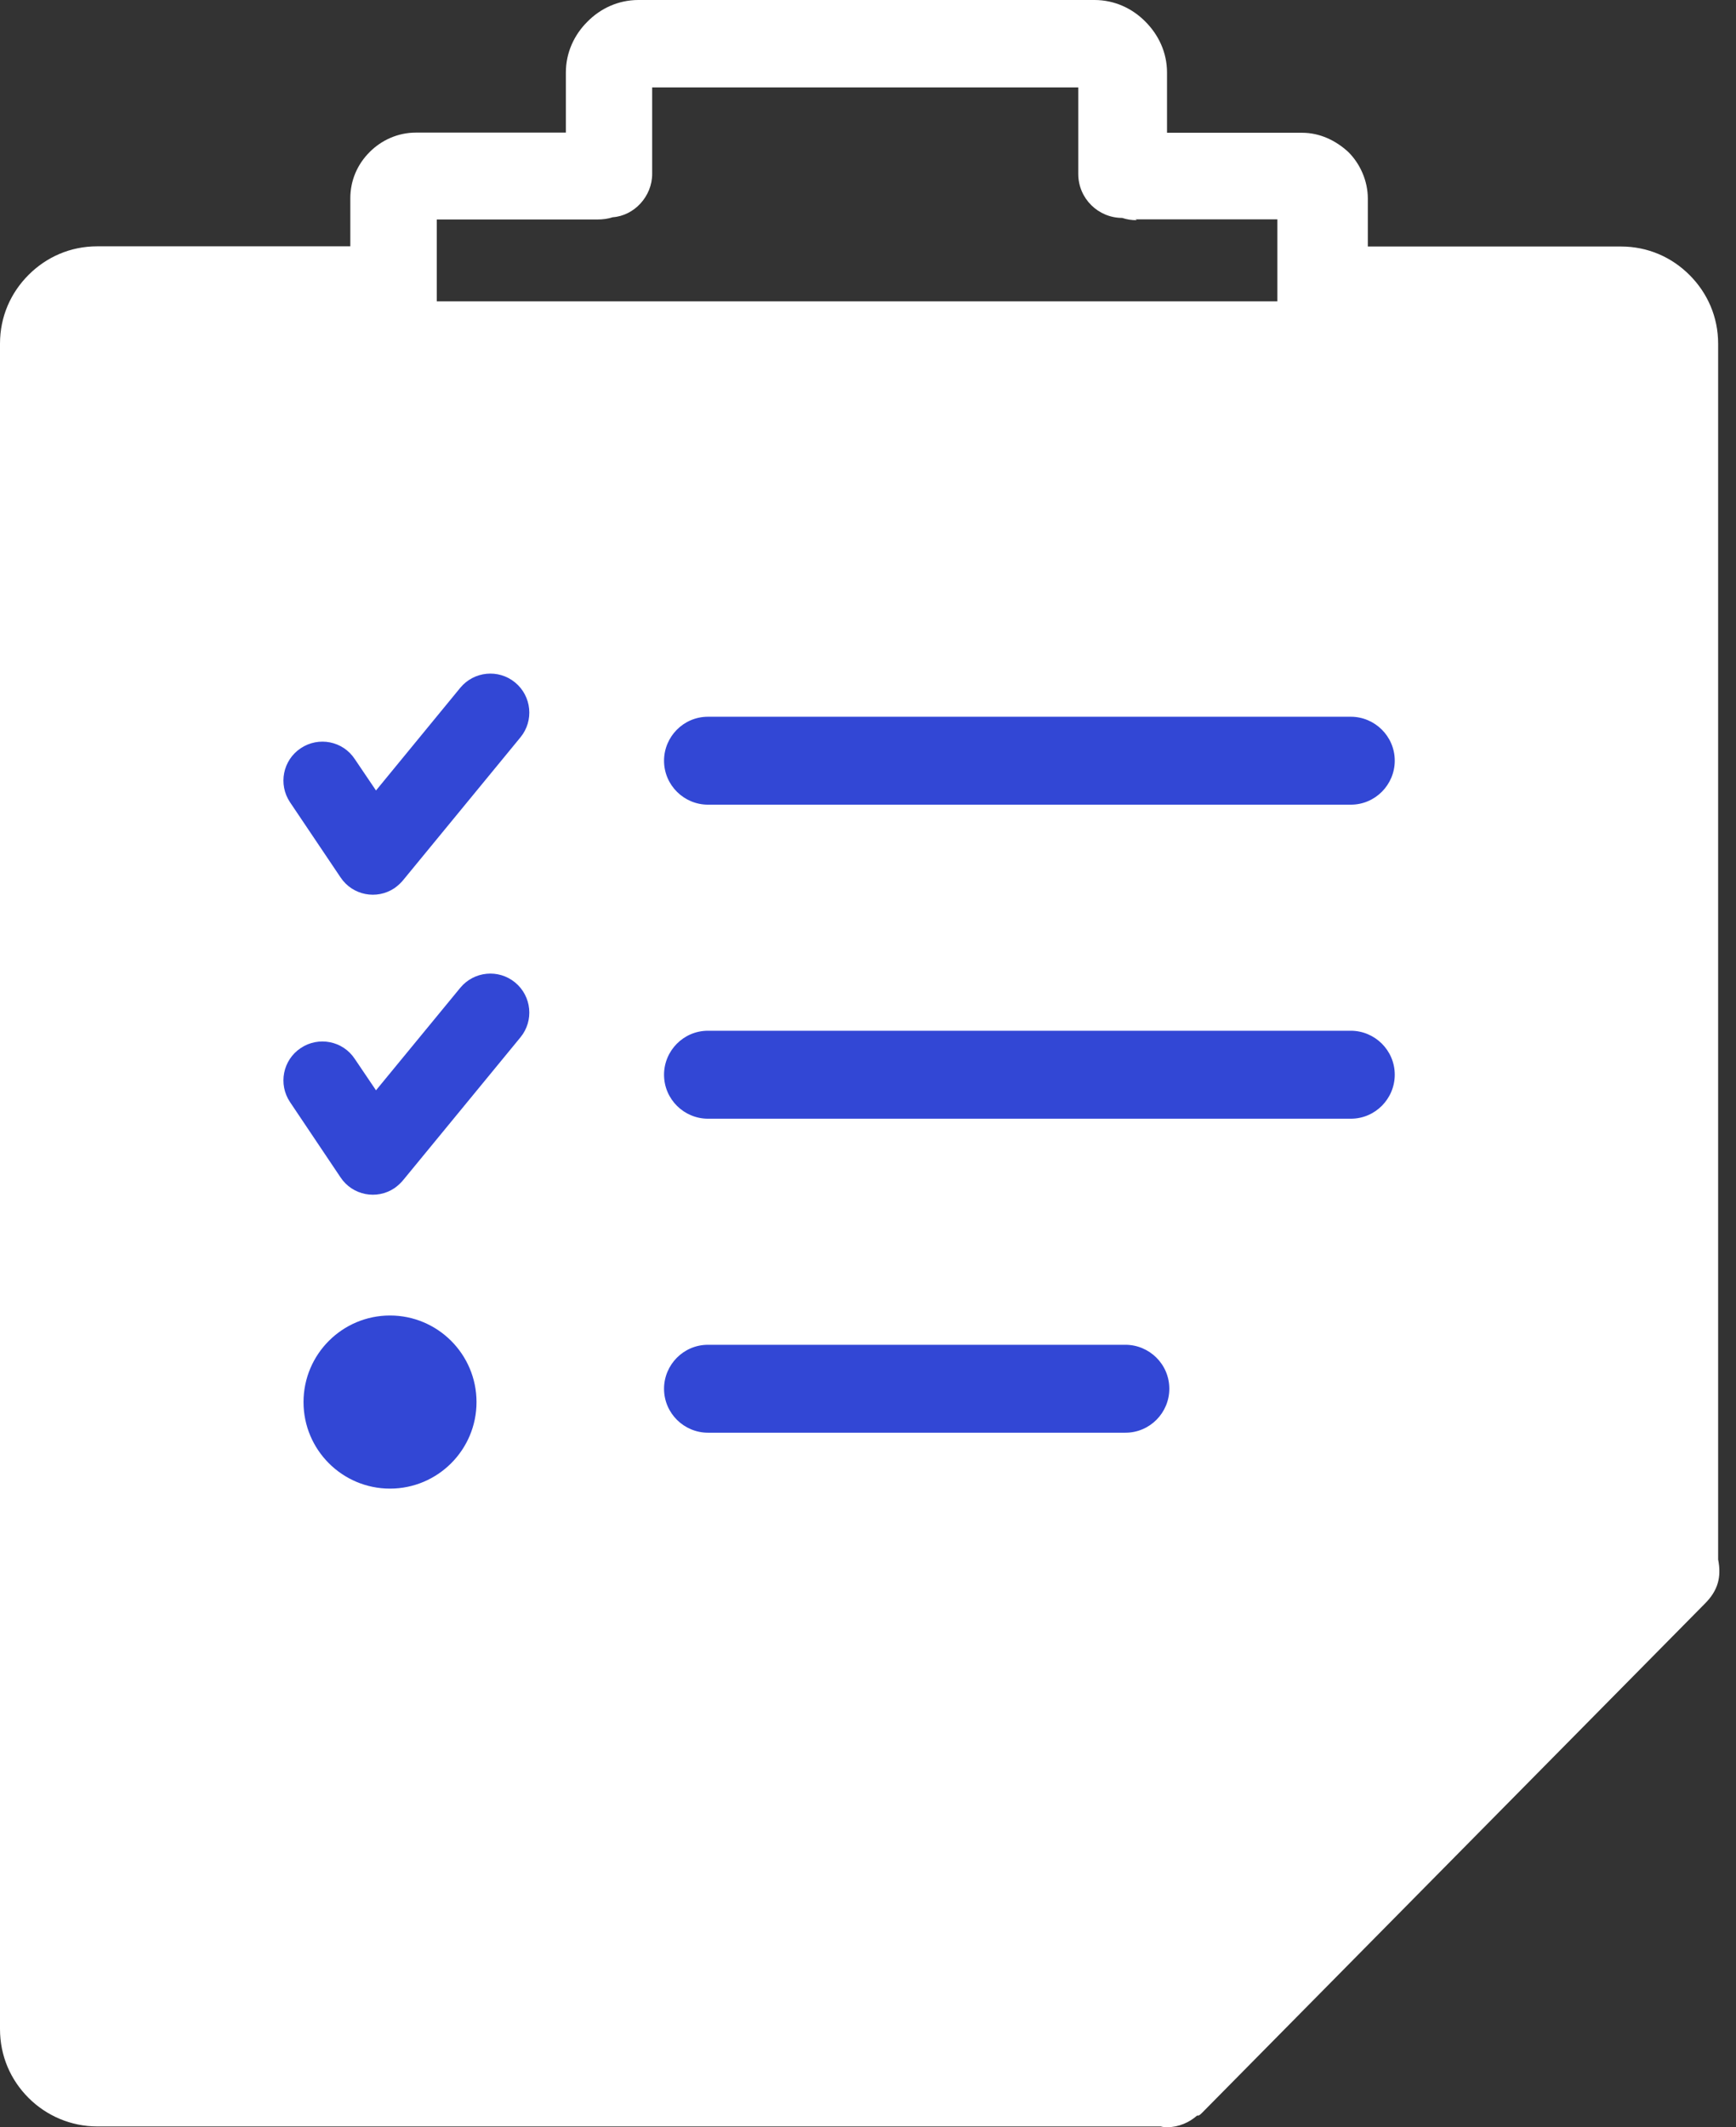 <svg width="49" height="60" viewBox="0 0 49 60" fill="none" xmlns="http://www.w3.org/2000/svg">
<rect x="0" y="0" width="49" height="60" fill="#333333" stroke="none"/>
<g clip-path="url(#clip0_14_489)">
<path d="M32.09 6.211C31.939 6.211 31.807 6.191 31.675 6.147C31.001 6.147 30.435 5.601 30.435 4.907V2.466H18.408V4.907C18.408 5.537 17.905 6.084 17.295 6.128C17.163 6.172 17.012 6.191 16.86 6.191H12.329V11.245H36.055V6.187H32.046L32.09 6.211ZM33.789 59.673C33.569 59.868 33.267 60 32.959 60C32.895 60 32.827 60 32.764 59.98H2.744C2.002 59.98 1.309 59.678 0.806 59.175C0.303 58.672 0 57.998 0 57.231V9.692C0 8.931 0.303 8.257 0.806 7.754C1.309 7.251 1.982 6.948 2.744 6.948H9.888V5.596C9.888 5.093 10.083 4.639 10.435 4.287C10.762 3.96 11.221 3.74 11.743 3.74H15.972V2.046C15.972 1.479 16.211 0.977 16.582 0.61C16.948 0.239 17.451 0 18.018 0H30.894C31.46 0 31.963 0.239 32.329 0.61C32.7 0.981 32.94 1.479 32.94 2.046V3.745H36.753C37.256 3.745 37.71 3.965 38.062 4.292C38.389 4.619 38.608 5.098 38.608 5.601V6.953H45.752C46.514 6.953 47.188 7.256 47.69 7.759C48.193 8.262 48.496 8.936 48.496 9.697V43.989C48.594 44.482 48.491 44.863 48.125 45.23L33.94 59.585C33.897 59.629 33.877 59.648 33.833 59.673H33.789ZM31.719 57.515C31.719 41.099 29.648 43.047 45.986 43.047V9.692C45.986 9.629 45.967 9.541 45.898 9.497C45.855 9.453 45.791 9.409 45.703 9.409H38.56V11.895C38.56 12.398 38.364 12.852 38.013 13.203C37.686 13.53 37.227 13.75 36.704 13.75H11.719C11.216 13.75 10.737 13.53 10.41 13.203C10.366 13.159 10.347 13.115 10.303 13.071C10.039 12.744 9.868 12.329 9.868 11.895V9.409H2.725C2.661 9.409 2.573 9.429 2.529 9.497C2.485 9.541 2.441 9.629 2.441 9.692V57.231C2.441 57.319 2.461 57.383 2.529 57.427C2.573 57.471 2.637 57.515 2.725 57.515H31.699H31.719Z" fill="white"/>
<path d="M1.5 57.5V8.5H46L47.5 11V43.5L31.5 59H5L1.5 57.5Z" fill="white"/>
<path d="M11.008 37.106C12.356 37.106 13.45 38.2 13.45 39.548C13.45 40.895 12.356 41.989 11.008 41.989C9.661 41.989 8.567 40.895 8.567 39.548C8.567 38.2 9.661 37.106 11.008 37.106ZM8.186 31.086C7.849 30.583 7.981 29.899 8.489 29.562C8.992 29.226 9.675 29.358 10.012 29.865L10.613 30.754L12.991 27.863C13.377 27.395 14.07 27.326 14.539 27.712C15.008 28.098 15.076 28.791 14.69 29.26L11.399 33.264C11.326 33.356 11.238 33.44 11.135 33.513C10.633 33.85 9.949 33.718 9.612 33.21L8.186 31.086ZM8.186 22.629C7.849 22.126 7.981 21.442 8.489 21.105C8.992 20.769 9.675 20.9 10.012 21.408L10.613 22.297L12.991 19.401C13.377 18.933 14.07 18.864 14.539 19.25C15.008 19.636 15.076 20.329 14.69 20.798L11.399 24.802C11.326 24.895 11.238 24.978 11.135 25.051C10.633 25.388 9.949 25.256 9.612 24.748L8.186 22.629ZM19.983 40.412C19.309 40.412 18.743 39.865 18.743 39.172C18.743 38.498 19.29 37.932 19.983 37.932H31.765C32.439 37.932 33.005 38.478 33.005 39.172C33.005 39.846 32.459 40.412 31.765 40.412H19.983ZM19.983 22.697C19.309 22.697 18.743 22.15 18.743 21.457C18.743 20.783 19.29 20.217 19.983 20.217H38.128C38.801 20.217 39.368 20.764 39.368 21.457C39.368 22.131 38.821 22.697 38.128 22.697H19.983ZM19.983 31.555C19.309 31.555 18.743 31.008 18.743 30.314C18.743 29.641 19.29 29.074 19.983 29.074H38.128C38.801 29.074 39.368 29.621 39.368 30.314C39.368 30.988 38.821 31.555 38.128 31.555H19.983Z" fill="#3247D5"/>
</g>
<defs>
<clipPath id="clip0_14_489">
<rect width="48.53" height="60" fill="white"/>
</clipPath>
</defs>
</svg>
